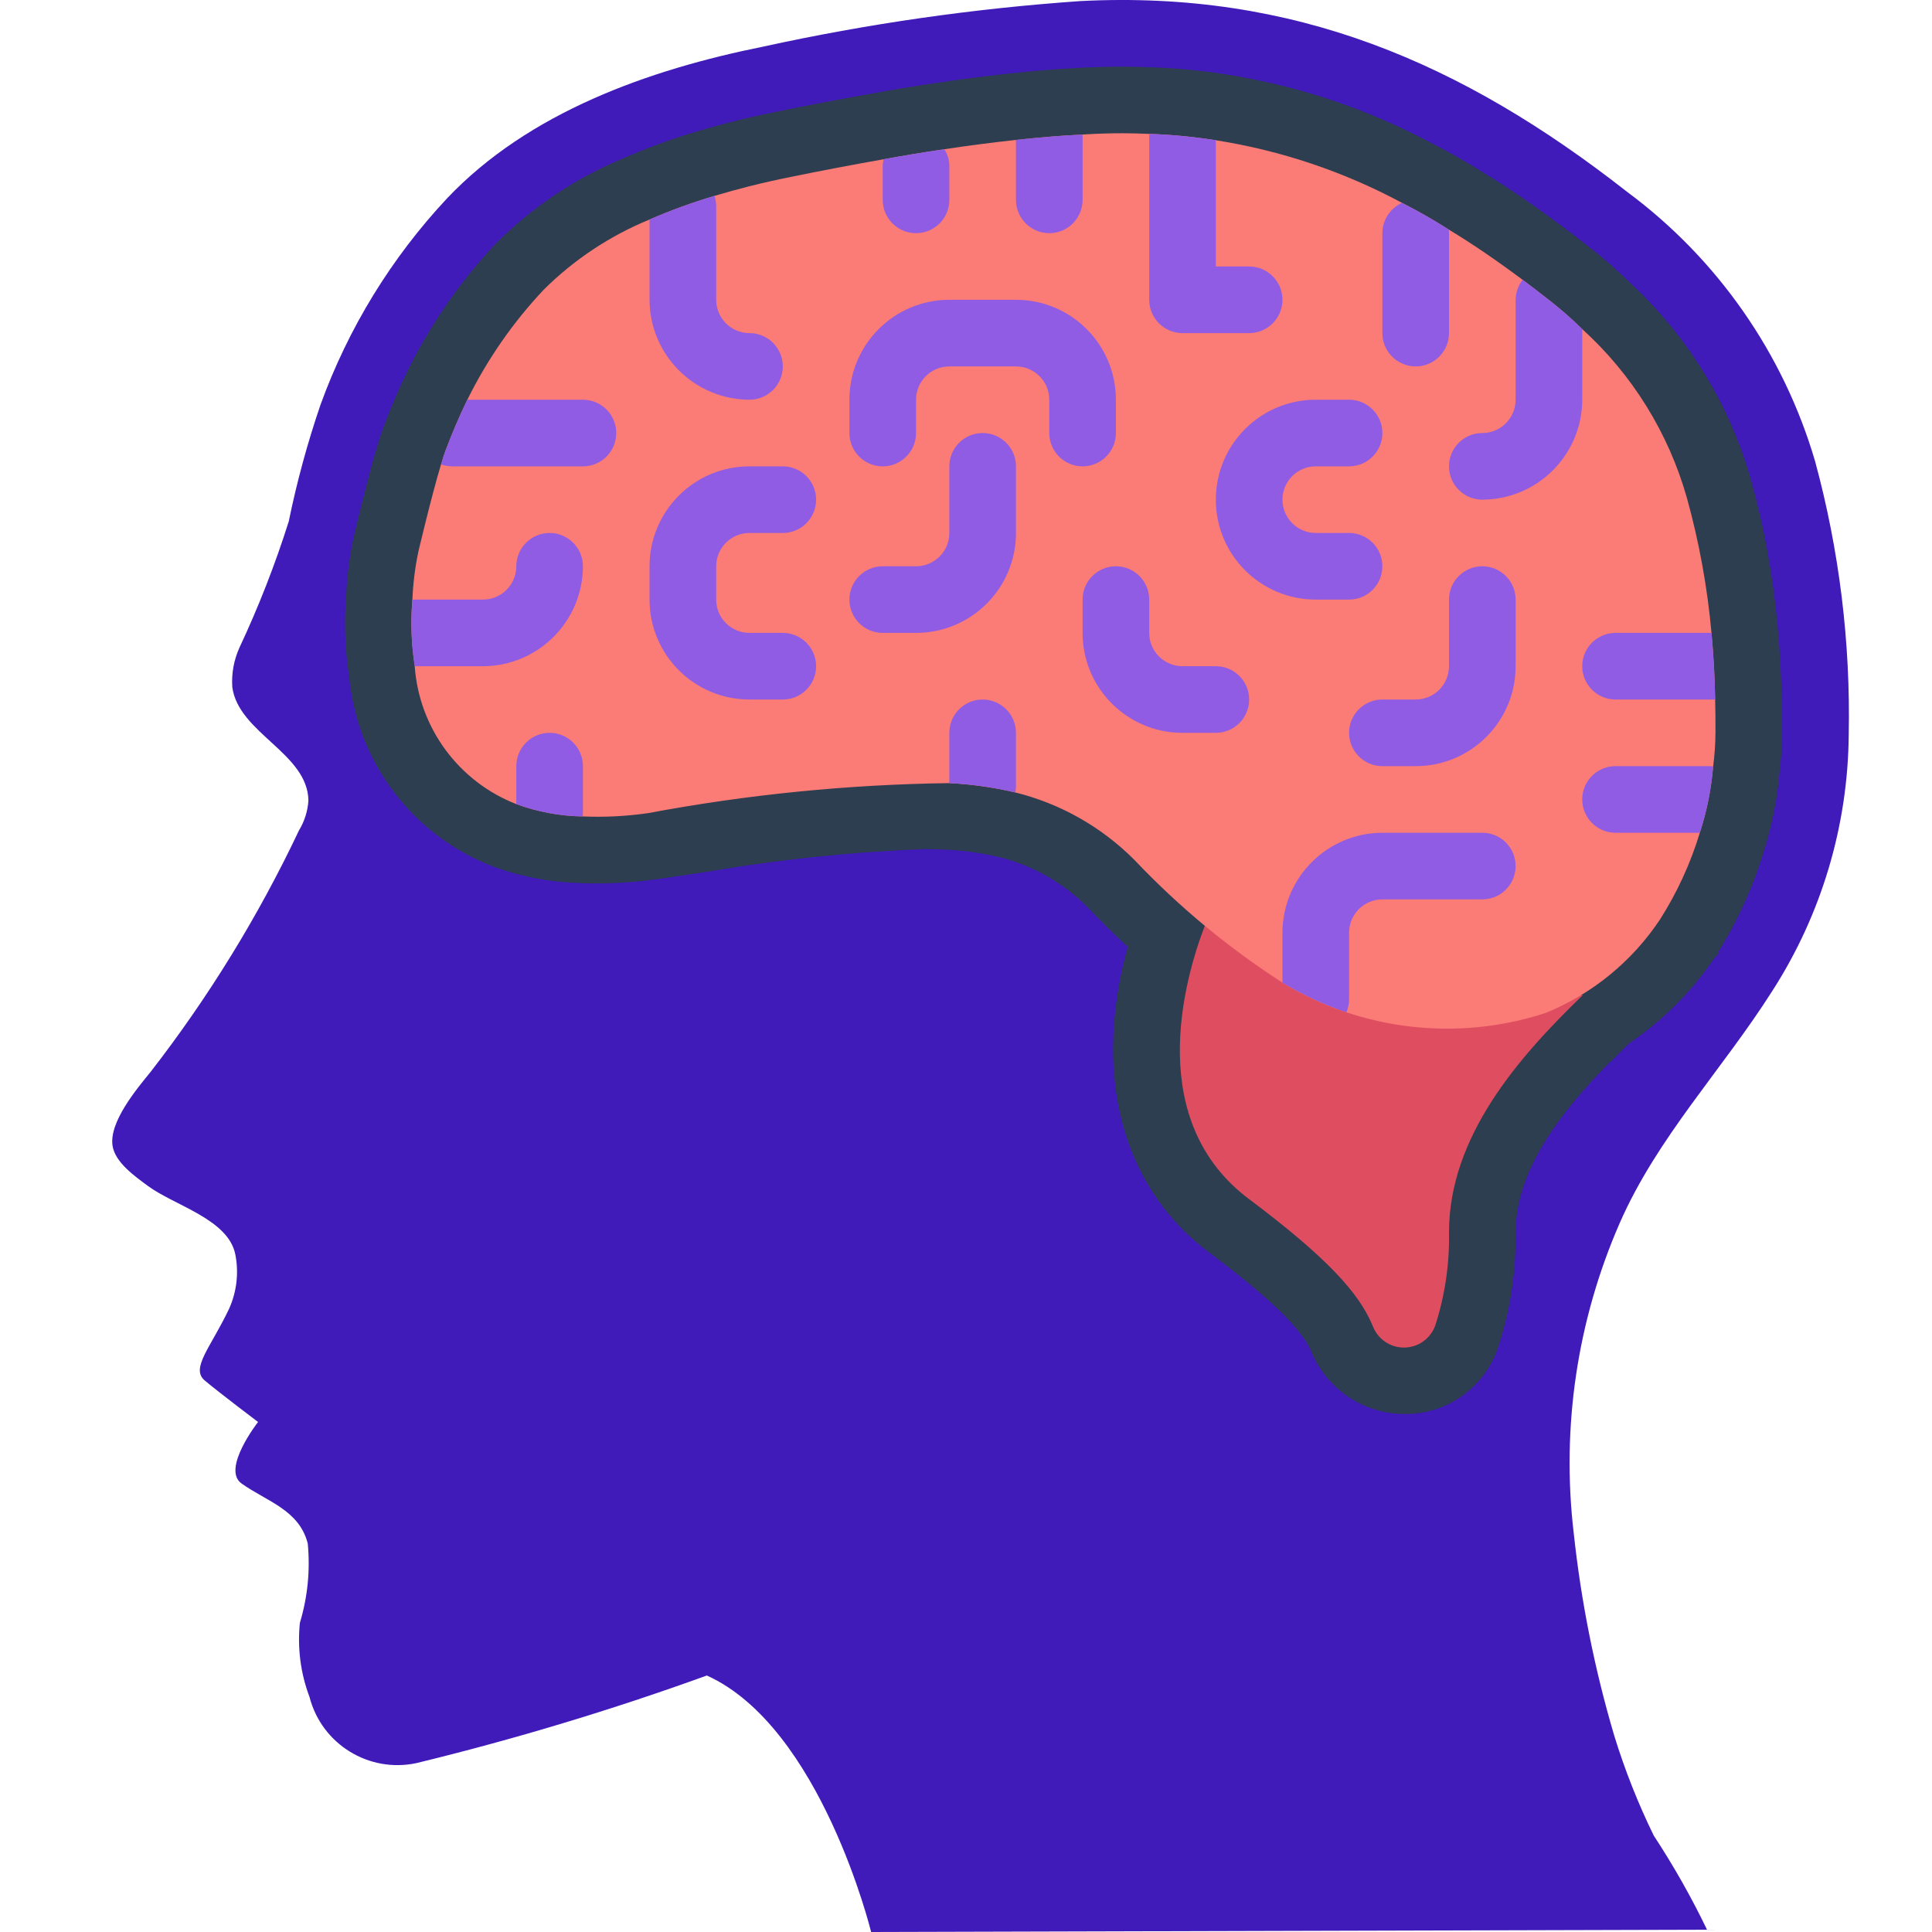 <?xml version="1.0"?>
<svg xmlns="http://www.w3.org/2000/svg" xmlns:xlink="http://www.w3.org/1999/xlink" width="512px" height="512px" viewBox="0 0 53 58" version="1.1" class=""><g><title>050 - Human Brain</title><desc>Created with Sketch.</desc><defs/><g id="Page-1" stroke="none" stroke-width="1" fill="none" fill-rule="evenodd"><g id="050---Human-Brain" fill-rule="nonzero"><path d="M18.72,50.3 C22.149,51.851 23.652,58 23.652,58 L48.746,57.931 C48.276,56.954 47.741,56.01 47.146,55.104 C46.673,54.135 46.276,53.131 45.959,52.1 C45.371,50.111 44.964,48.074 44.743,46.012 C44.371,42.844 44.849,39.634 46.127,36.712 C47.254,34.142 49.211,32.106 50.703,29.753 C52.182,27.456 52.979,24.785 53,22.053 C53.056,19.286 52.717,16.524 51.992,13.853 C51.044,10.617 49.066,7.778 46.358,5.768 C41.4,1.88 36.342,-0.294 29.938,0.032 C26.733,0.255 23.548,0.712 20.41,1.4 C16.992,2.088 13.373,3.366 10.92,5.956 C9.247,7.744 7.954,9.853 7.12,12.156 C6.729,13.301 6.411,14.47 6.168,15.656 C5.759,16.949 5.265,18.213 4.689,19.441 C4.52,19.814 4.446,20.223 4.474,20.632 C4.666,22.016 6.742,22.611 6.759,24.038 C6.737,24.353 6.64,24.659 6.476,24.929 C5.259,27.5 3.765,29.931 2.022,32.178 C1.61,32.683 0.774,33.678 0.878,34.392 C0.952,34.899 1.56,35.32 1.935,35.599 C2.735,36.193 4.364,36.599 4.567,37.671 C4.672,38.217 4.606,38.782 4.378,39.289 C3.825,40.456 3.212,41.078 3.647,41.444 C4.082,41.81 5.247,42.689 5.247,42.689 C5.247,42.689 4.14,44.103 4.753,44.537 C5.513,45.077 6.481,45.326 6.739,46.337 C6.816,47.138 6.736,47.947 6.503,48.717 C6.425,49.471 6.523,50.233 6.791,50.942 C7.155,52.358 8.57,53.234 10,52.93 C12.952,52.212 15.863,51.334 18.72,50.3" id="Shape" fill="#35495E" data-original="#35495E" class="active-path" style="fill:#411ABA" data-old_color="#35495E"/><path d="M39.672,42.45 C38.438,42.45 37.326,41.703 36.859,40.561 C36.587,39.902 35.614,38.961 33.8,37.6 C30.864,35.4 30.117,31.465 31.8,27.073 L32.4,25.522 L49.123,28.6 L45.849,31.88 L45.833,31.88 C44.355,33.383 43,35.126 43,37 C43.016,38.169 42.84,39.333 42.477,40.444 C42.076,41.648 40.946,42.458 39.677,42.45 L39.672,42.45 Z" id="Shape" fill="#2C3E50" data-original="#2C3E50" class=""/><path d="M40.8,32.858 C39.603,32.861 38.414,32.666 37.28,32.283 C36.475,32.01 35.701,31.652 34.973,31.214 C33.214,30.094 31.599,28.762 30.164,27.25 C29.432,26.508 28.511,25.982 27.5,25.73 C26.972,25.607 26.434,25.532 25.893,25.507 C25.693,25.496 25.469,25.491 25.244,25.491 C23.019,25.578 20.802,25.812 18.607,26.191 L17.246,26.391 C16.65,26.475 16.048,26.519 15.446,26.521 C15.257,26.521 15.073,26.521 14.896,26.507 C14.012,26.486 13.137,26.319 12.307,26.013 C9.887,25.09 8.207,22.866 7.979,20.286 L7.958,20.144 C7.852,19.385 7.83,18.617 7.894,17.853 C7.919,17.279 7.991,16.708 8.112,16.146 C8.138,16.032 8.529,14.37 8.834,13.362 C8.904,13.137 8.951,12.987 8.998,12.857 C9.239,12.218 9.487,11.641 9.742,11.12 C10.428,9.73 11.316,8.45 12.377,7.32 C13.468,6.224 14.765,5.353 16.194,4.76 C16.904,4.448 17.633,4.181 18.376,3.96 C19.161,3.725 19.976,3.521 20.808,3.355 C21.733,3.164 22.702,2.98 23.682,2.807 C24.291,2.694 24.925,2.591 25.558,2.498 C26.295,2.385 27.032,2.292 27.779,2.209 C28.501,2.133 29.199,2.07 29.898,2.038 C29.941,2.038 29.998,2.03 30.059,2.027 C30.446,2.01 30.834,2 31.21,2 C31.51,2 31.801,2.011 32.085,2.021 C32.828,2.046 33.569,2.117 34.303,2.233 C36.478,2.573 38.579,3.278 40.519,4.318 C41.046,4.588 41.558,4.88 42.064,5.203 C42.775,5.631 43.556,6.164 44.407,6.803 C44.645,6.978 44.879,7.158 45.123,7.35 C45.577,7.695 46.009,8.069 46.414,8.47 C48.155,10.072 49.419,12.124 50.065,14.4 C50.465,15.842 50.733,17.317 50.865,18.808 C50.936,19.581 50.975,20.286 50.985,20.973 C51,21.29 51,21.64 51,22 C50.997,22.416 50.969,22.831 50.917,23.244 C50.845,24.053 50.682,24.851 50.431,25.624 C50.1,26.7 49.626,27.727 49.021,28.677 C47.92,30.352 46.315,31.634 44.438,32.337 C43.253,32.672 42.028,32.847 40.797,32.858 L40.8,32.858 Z" id="Shape" fill="#2C3E50" data-original="#2C3E50" class=""/><path d="M33.67,27.79 C33.01,29.51 31.89,33.67 35,36 C37.328,37.746 38.3,38.815 38.708,39.8 C38.853,40.193 39.227,40.455 39.647,40.455 C40.066,40.455 40.44,40.193 40.585,39.8 C40.878,38.896 41.018,37.95 41,37 C41,34.12 43.08,31.75 44.99,29.9 C45,29.9 45.01,29.89 45.02,29.88 L33.67,27.79 Z" id="Shape" fill="#DF4D60" data-original="#DF4D60"/><path d="M48.99,21 C48.98,20.32 48.94,19.65 48.88,19 C48.757,17.627 48.509,16.268 48.14,14.94 C47.587,12.993 46.499,11.24 45,9.88 C44.651,9.537 44.28,9.216 43.89,8.92 C43.66,8.74 43.44,8.57 43.21,8.4 C42.46,7.84 41.72,7.33 40.99,6.89 C40.52,6.59 40.06,6.33 39.59,6.09 C37.846,5.153 35.956,4.518 34,4.21 C33.341,4.106 32.677,4.042 32.01,4.02 C31.75,4.01 31.48,4 31.21,4 C30.86,4 30.5,4.01 30.14,4.03 C30.09,4.03 30.04,4.04 29.99,4.04 C29.33,4.07 28.67,4.13 28,4.2 C27.28,4.28 26.57,4.37 25.85,4.48 C25.24,4.57 24.63,4.67 24.03,4.78 C23.07,4.95 22.12,5.13 21.2,5.32 C20.4,5.48 19.65,5.67 18.95,5.88 C18.286,6.077 17.635,6.314 17,6.59 C15.811,7.077 14.73,7.794 13.82,8.7 C12.897,9.68 12.126,10.793 11.53,12 C11.29,12.49 11.07,13.01 10.87,13.54 C10.83,13.65 10.79,13.78 10.74,13.94 C10.45,14.9 10.06,16.56 10.06,16.56 C9.959,17.037 9.899,17.522 9.88,18.01 C9.824,18.67 9.848,19.335 9.95,19.99 L9.95,20 C10.081,21.853 11.269,23.465 13,24.14 C13.638,24.374 14.311,24.499 14.99,24.51 C15.648,24.538 16.308,24.505 16.96,24.41 C19.942,23.851 22.966,23.55 26,23.51 C26.667,23.543 27.33,23.637 27.98,23.79 C29.337,24.126 30.575,24.829 31.56,25.82 C32.887,27.22 34.378,28.455 36,29.5 C38.375,30.941 41.26,31.273 43.9,30.41 C45.298,29.842 46.493,28.866 47.33,27.61 C47.847,26.799 48.251,25.921 48.53,25 C48.74,24.354 48.874,23.687 48.93,23.01 C48.974,22.675 48.997,22.338 49,22 C49,21.66 49,21.33 48.99,21 Z" id="Shape" fill="#FB7B76" data-original="#FB7B76"/><path d="M15,17 C14.995,18.655 13.655,19.995 12,20 L9.95,20 L9.95,19.99 C9.848,19.335 9.824,18.67 9.88,18.01 C9.919,18.002 9.96,17.998 10,18 L12,18 C12.552,18 13,17.552 13,17 C13,16.448 13.448,16 14,16 C14.552,16 15,16.448 15,17 Z" id="Shape" fill="#FF5364" data-original="#FF5364" class="" data-old_color="#FF5364" style="fill:#905CE3"/><path d="M15,23 L15,24.41 C15.002,24.444 14.998,24.477 14.99,24.51 C14.311,24.499 13.638,24.374 13,24.14 L13,23 C13,22.448 13.448,22 14,22 C14.552,22 15,22.448 15,23 Z" id="Shape" fill="#FF5364" data-original="#FF5364" class="" data-old_color="#FF5364" style="fill:#905CE3"/><path d="M21,21 L20,21 C18.343,21 17,19.657 17,18 L17,17 C17,15.343 18.343,14 20,14 L21,14 C21.552,14 22,14.448 22,15 C22,15.552 21.552,16 21,16 L20,16 C19.448,16 19,16.448 19,17 L19,18 C19,18.552 19.448,19 20,19 L21,19 C21.552,19 22,19.448 22,20 C22,20.552 21.552,21 21,21 Z" id="Shape" fill="#FF5364" data-original="#FF5364" class="" data-old_color="#FF5364" style="fill:#905CE3"/><path d="M16,13 C16,13.552 15.552,14 15,14 L11.08,14 C10.964,14 10.849,13.98 10.74,13.94 C10.79,13.78 10.83,13.65 10.87,13.54 C11.07,13.01 11.29,12.49 11.53,12 L15,12 C15.552,12 16,12.448 16,13 Z" id="Shape" fill="#FF5364" data-original="#FF5364" class="" data-old_color="#FF5364" style="fill:#905CE3"/><path d="M21,11 C21,11.552 20.552,12 20,12 C18.345,11.995 17.005,10.655 17,9 L17,6.59 C17.635,6.314 18.286,6.077 18.95,5.88 C18.982,5.98 18.999,6.085 19,6.19 L19,9 C19,9.552 19.448,10 20,10 C20.552,10 21,10.448 21,11 Z" id="Shape" fill="#FF5364" data-original="#FF5364" class="" data-old_color="#FF5364" style="fill:#905CE3"/><path d="M25,19 L24,19 C23.448,19 23,18.552 23,18 C23,17.448 23.448,17 24,17 L25,17 C25.552,17 26,16.552 26,16 L26,14 C26,13.448 26.448,13 27,13 C27.552,13 28,13.448 28,14 L28,16 C28,17.657 26.657,19 25,19 Z" id="Shape" fill="#FF5364" data-original="#FF5364" class="" data-old_color="#FF5364" style="fill:#905CE3"/><path d="M30,14 C29.448,14 29,13.552 29,13 L29,12 C29,11.448 28.552,11 28,11 L26,11 C25.448,11 25,11.448 25,12 L25,13 C25,13.552 24.552,14 24,14 C23.448,14 23,13.552 23,13 L23,12 C23,10.343 24.343,9 26,9 L28,9 C29.657,9 31,10.343 31,12 L31,13 C31,13.552 30.552,14 30,14 Z" id="Shape" fill="#FF5364" data-original="#FF5364" class="" data-old_color="#FF5364" style="fill:#905CE3"/><path d="M26,5 L26,6 C26,6.552 25.552,7 25,7 C24.448,7 24,6.552 24,6 L24,5 C23.999,4.926 24.01,4.852 24.03,4.78 C24.63,4.67 25.24,4.57 25.85,4.48 C25.95,4.635 26.003,4.816 26,5 Z" id="Shape" fill="#FF5364" data-original="#FF5364" class="" data-old_color="#FF5364" style="fill:#905CE3"/><path d="M30,4.1 L30,6 C30,6.552 29.552,7 29,7 C28.448,7 28,6.552 28,6 L28,4.2 C28.67,4.13 29.33,4.07 29.99,4.04 C29.998,4.059 30.002,4.079 30,4.1 Z" id="Shape" fill="#FF5364" data-original="#FF5364" class="" data-old_color="#FF5364" style="fill:#905CE3"/><path d="M36,9 C36,9.552 35.552,10 35,10 L33,10 C32.448,10 32,9.552 32,9 L32,4.09 C31.998,4.066 32.002,4.042 32.01,4.02 C32.677,4.042 33.341,4.106 34,4.21 L34,8 L35,8 C35.552,8 36,8.448 36,9 Z" id="Shape" fill="#FF5364" data-original="#FF5364" class="" data-old_color="#FF5364" style="fill:#905CE3"/><path d="M28,22 L28,23.6 C27.999,23.664 27.992,23.727 27.98,23.79 C27.33,23.637 26.667,23.543 26,23.51 L26,22 C26,21.448 26.448,21 27,21 C27.552,21 28,21.448 28,22 Z" id="Shape" fill="#FF5364" data-original="#FF5364" class="" data-old_color="#FF5364" style="fill:#905CE3"/><path d="M34,22 L33,22 C31.343,22 30,20.657 30,19 L30,18 C30,17.448 30.448,17 31,17 C31.552,17 32,17.448 32,18 L32,19 C32,19.552 32.448,20 33,20 L34,20 C34.552,20 35,20.448 35,21 C35,21.552 34.552,22 34,22 Z" id="Shape" fill="#FF5364" data-original="#FF5364" class="" data-old_color="#FF5364" style="fill:#905CE3"/><path d="M38,18 L37,18 C35.343,18 34,16.657 34,15 C34,13.343 35.343,12 37,12 L38,12 C38.552,12 39,12.448 39,13 C39,13.552 38.552,14 38,14 L37,14 C36.448,14 36,14.448 36,15 C36,15.552 36.448,16 37,16 L38,16 C38.552,16 39,16.448 39,17 C39,17.552 38.552,18 38,18 Z" id="Shape" fill="#FF5364" data-original="#FF5364" class="" data-old_color="#FF5364" style="fill:#905CE3"/><path d="M41,7 L41,10 C41,10.552 40.552,11 40,11 C39.448,11 39,10.552 39,10 L39,7 C39.001,6.607 39.232,6.251 39.59,6.09 C40.06,6.33 40.52,6.59 40.99,6.89 C40.999,6.926 41.002,6.963 41,7 Z" id="Shape" fill="#FF5364" data-original="#FF5364" class="" data-old_color="#FF5364" style="fill:#905CE3"/><path d="M45,9.88 L45,12 C44.995,13.655 43.655,14.995 42,15 C41.448,15 41,14.552 41,14 C41,13.448 41.448,13 42,13 C42.552,13 43,12.552 43,12 L43,9.01 C43.001,8.789 43.075,8.575 43.21,8.4 C43.44,8.57 43.66,8.74 43.89,8.92 C44.28,9.216 44.651,9.537 45,9.88 Z" id="Shape" fill="#FF5364" data-original="#FF5364" class="" data-old_color="#FF5364" style="fill:#905CE3"/><path d="M40,23 L39,23 C38.448,23 38,22.552 38,22 C38,21.448 38.448,21 39,21 L40,21 C40.552,21 41,20.552 41,20 L41,18 C41,17.448 41.448,17 42,17 C42.552,17 43,17.448 43,18 L43,20 C43,21.657 41.657,23 40,23 Z" id="Shape" fill="#FF5364" data-original="#FF5364" class="" data-old_color="#FF5364" style="fill:#905CE3"/><path d="M43,26 C43,26.552 42.552,27 42,27 L39,27 C38.448,27 38,27.448 38,28 L38,30 C38,30.134 37.972,30.267 37.92,30.39 C37.25,30.163 36.606,29.865 36,29.5 L36,28 C36.005,26.345 37.345,25.005 39,25 L42,25 C42.265,25 42.52,25.105 42.707,25.293 C42.895,25.48 43,25.735 43,26 Z" id="Shape" fill="#FF5364" data-original="#FF5364" class="" data-old_color="#FF5364" style="fill:#905CE3"/><path d="M48.99,21 L46,21 C45.448,21 45,20.552 45,20 C45,19.448 45.448,19 46,19 L48.88,19 C48.94,19.65 48.98,20.32 48.99,21 Z" id="Shape" fill="#FF5364" data-original="#FF5364" class="" data-old_color="#FF5364" style="fill:#905CE3"/><path d="M48.93,23.01 C48.874,23.687 48.74,24.354 48.53,25 L46,25 C45.448,25 45,24.552 45,24 C45,23.448 45.448,23 46,23 L48.79,23 C48.837,22.998 48.884,23.001 48.93,23.01 Z" id="Shape" fill="#FF5364" data-original="#FF5364" class="" data-old_color="#FF5364" style="fill:#905CE3"/></g></g></g> </svg>
